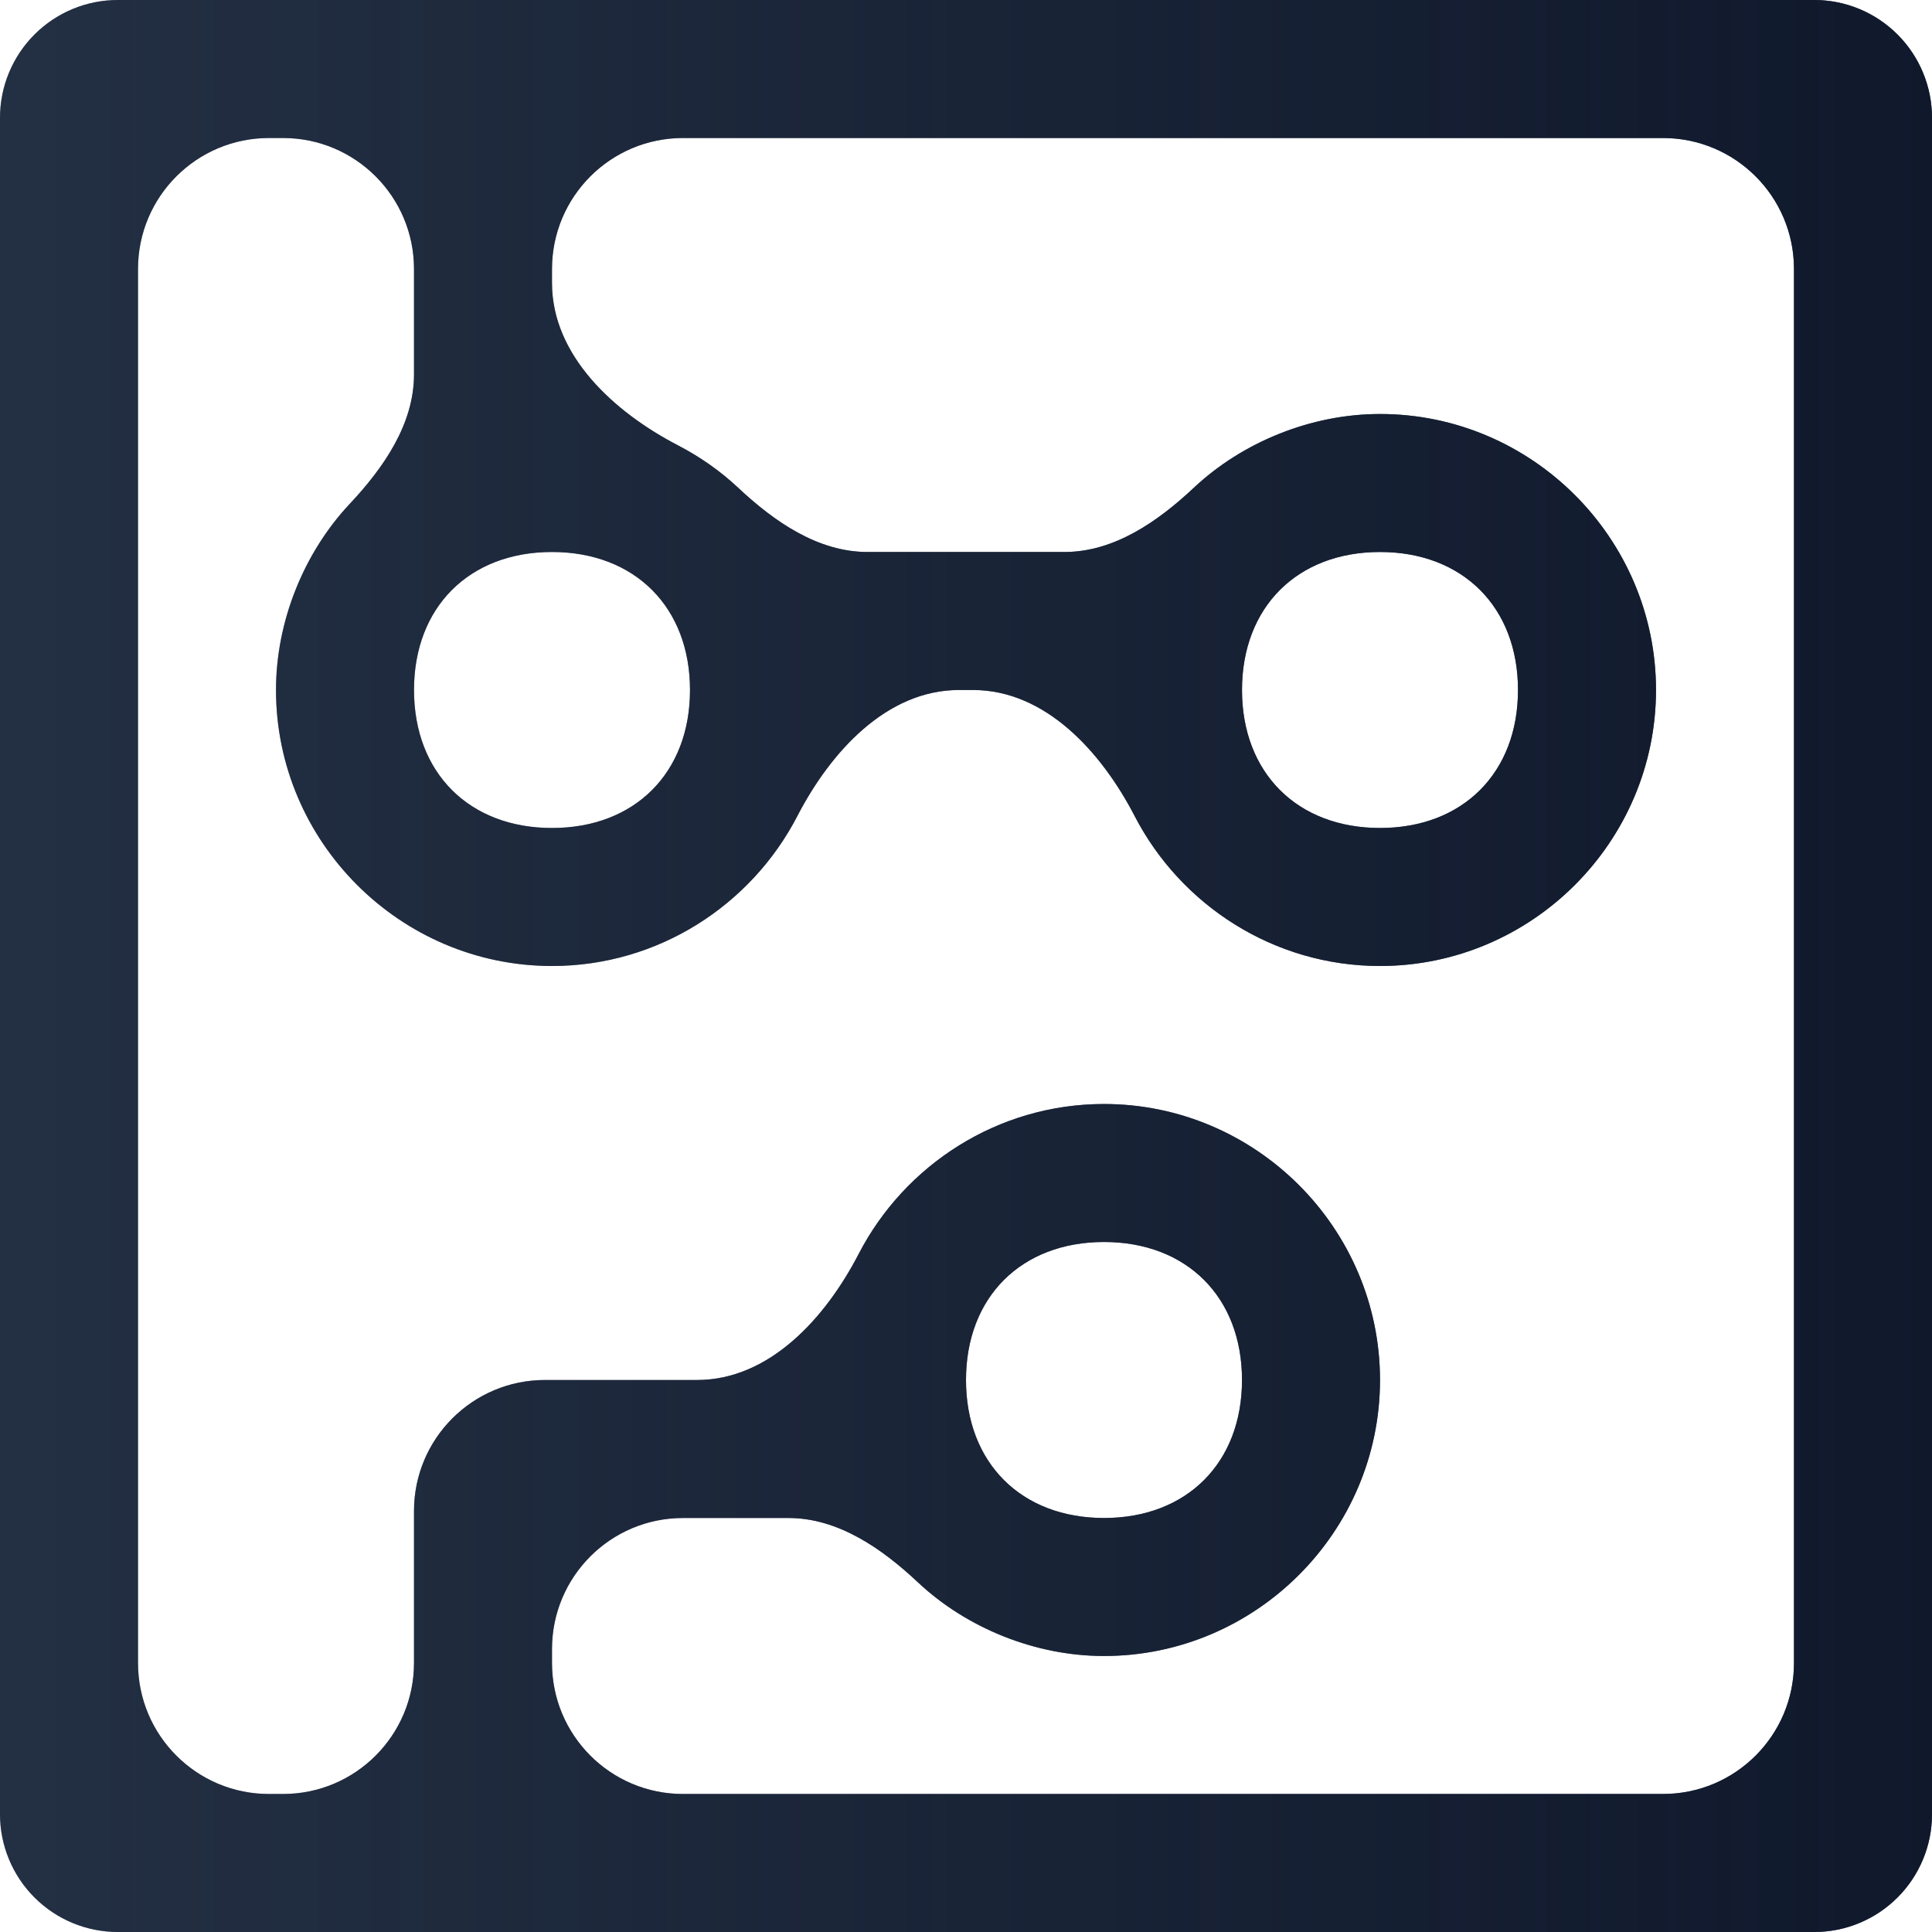 <svg width="118" height="118" viewBox="0 0 118 118" fill="none" xmlns="http://www.w3.org/2000/svg">
<path d="M115.893 2.107C114.544 0.758 112.714 0 110.806 0H7.194C5.286 0 3.456 0.758 2.107 2.107C0.758 3.456 0 5.286 0 7.194V110.806C0 112.714 0.758 114.544 2.107 115.893C3.456 117.242 5.286 118 7.194 118H110.806C112.714 118 114.544 117.242 115.893 115.893C117.242 114.544 118 112.714 118 110.806V7.194C118 5.286 117.242 3.456 115.893 2.107ZM109.571 101.571C109.571 105.99 105.99 109.571 101.571 109.571H41.714C37.296 109.571 33.714 105.99 33.714 101.571V100.714C33.714 96.296 37.296 92.714 41.714 92.714H48.156C51.186 92.714 53.852 94.568 56.062 96.641C59.044 99.441 63.236 101.143 67.429 101.143C76.7 101.143 84.286 93.557 84.286 84.286C84.286 75.014 76.7 67.429 67.429 67.429C60.927 67.429 55.254 71.159 52.445 76.585C50.414 80.509 46.99 84.286 42.571 84.286H33.286C28.867 84.286 25.286 87.867 25.286 92.286V101.571C25.286 105.99 21.704 109.571 17.286 109.571H16.429C12.01 109.571 8.429 105.99 8.429 101.571V16.429C8.429 12.01 12.01 8.429 16.429 8.429H17.286C21.704 8.429 25.286 12.01 25.286 16.429V22.87C25.286 25.9 23.432 28.567 21.359 30.776C18.559 33.759 16.857 37.951 16.857 42.143C16.857 51.414 24.443 59 33.714 59C40.216 59 45.889 55.27 48.698 49.843C50.729 45.919 54.153 42.143 58.571 42.143H59.429C63.847 42.143 67.271 45.919 69.302 49.843C72.111 55.27 77.784 59 84.286 59C93.557 59 101.143 51.414 101.143 42.143C101.143 32.871 93.557 25.286 84.286 25.286C80.094 25.286 75.902 26.988 72.919 29.787C70.709 31.861 68.043 33.714 65.013 33.714H52.987C49.957 33.714 47.291 31.861 45.081 29.787C43.996 28.769 42.752 27.896 41.405 27.198C37.484 25.162 33.714 21.704 33.714 17.286V16.429C33.714 12.01 37.296 8.429 41.714 8.429H101.571C105.99 8.429 109.571 12.01 109.571 16.429V101.571ZM59 84.286C59 79.229 62.371 75.857 67.429 75.857C72.486 75.857 75.857 79.229 75.857 84.286C75.857 89.343 72.486 92.714 67.429 92.714C62.371 92.714 59 89.343 59 84.286ZM33.714 33.714C38.771 33.714 42.143 37.086 42.143 42.143C42.143 47.2 38.771 50.571 33.714 50.571C28.657 50.571 25.286 47.2 25.286 42.143C25.286 37.086 28.657 33.714 33.714 33.714ZM84.286 33.714C89.343 33.714 92.714 37.086 92.714 42.143C92.714 47.2 89.343 50.571 84.286 50.571C79.229 50.571 75.857 47.2 75.857 42.143C75.857 37.086 79.229 33.714 84.286 33.714Z" fill="#313F53"/>
<path d="M115.893 2.107C114.544 0.758 112.714 0 110.806 0H7.194C5.286 0 3.456 0.758 2.107 2.107C0.758 3.456 0 5.286 0 7.194V110.806C0 112.714 0.758 114.544 2.107 115.893C3.456 117.242 5.286 118 7.194 118H110.806C112.714 118 114.544 117.242 115.893 115.893C117.242 114.544 118 112.714 118 110.806V7.194C118 5.286 117.242 3.456 115.893 2.107ZM109.571 101.571C109.571 105.99 105.99 109.571 101.571 109.571H41.714C37.296 109.571 33.714 105.99 33.714 101.571V100.714C33.714 96.296 37.296 92.714 41.714 92.714H48.156C51.186 92.714 53.852 94.568 56.062 96.641C59.044 99.441 63.236 101.143 67.429 101.143C76.7 101.143 84.286 93.557 84.286 84.286C84.286 75.014 76.7 67.429 67.429 67.429C60.927 67.429 55.254 71.159 52.445 76.585C50.414 80.509 46.99 84.286 42.571 84.286H33.286C28.867 84.286 25.286 87.867 25.286 92.286V101.571C25.286 105.99 21.704 109.571 17.286 109.571H16.429C12.01 109.571 8.429 105.99 8.429 101.571V16.429C8.429 12.01 12.01 8.429 16.429 8.429H17.286C21.704 8.429 25.286 12.01 25.286 16.429V22.87C25.286 25.9 23.432 28.567 21.359 30.776C18.559 33.759 16.857 37.951 16.857 42.143C16.857 51.414 24.443 59 33.714 59C40.216 59 45.889 55.27 48.698 49.843C50.729 45.919 54.153 42.143 58.571 42.143H59.429C63.847 42.143 67.271 45.919 69.302 49.843C72.111 55.27 77.784 59 84.286 59C93.557 59 101.143 51.414 101.143 42.143C101.143 32.871 93.557 25.286 84.286 25.286C80.094 25.286 75.902 26.988 72.919 29.787C70.709 31.861 68.043 33.714 65.013 33.714H52.987C49.957 33.714 47.291 31.861 45.081 29.787C43.996 28.769 42.752 27.896 41.405 27.198C37.484 25.162 33.714 21.704 33.714 17.286V16.429C33.714 12.01 37.296 8.429 41.714 8.429H101.571C105.99 8.429 109.571 12.01 109.571 16.429V101.571ZM59 84.286C59 79.229 62.371 75.857 67.429 75.857C72.486 75.857 75.857 79.229 75.857 84.286C75.857 89.343 72.486 92.714 67.429 92.714C62.371 92.714 59 89.343 59 84.286ZM33.714 33.714C38.771 33.714 42.143 37.086 42.143 42.143C42.143 47.2 38.771 50.571 33.714 50.571C28.657 50.571 25.286 47.2 25.286 42.143C25.286 37.086 28.657 33.714 33.714 33.714ZM84.286 33.714C89.343 33.714 92.714 37.086 92.714 42.143C92.714 47.2 89.343 50.571 84.286 50.571C79.229 50.571 75.857 47.2 75.857 42.143C75.857 37.086 79.229 33.714 84.286 33.714Z" fill="url(#paint0_linear_521_3159)"/>
<defs>
<linearGradient id="paint0_linear_521_3159" x1="118" y1="59" x2="0" y2="59" gradientUnits="userSpaceOnUse">
<stop stop-color="#10192C"/>
<stop offset="1" stop-color="#10192C" stop-opacity="0.42"/>
</linearGradient>
</defs>
</svg>

